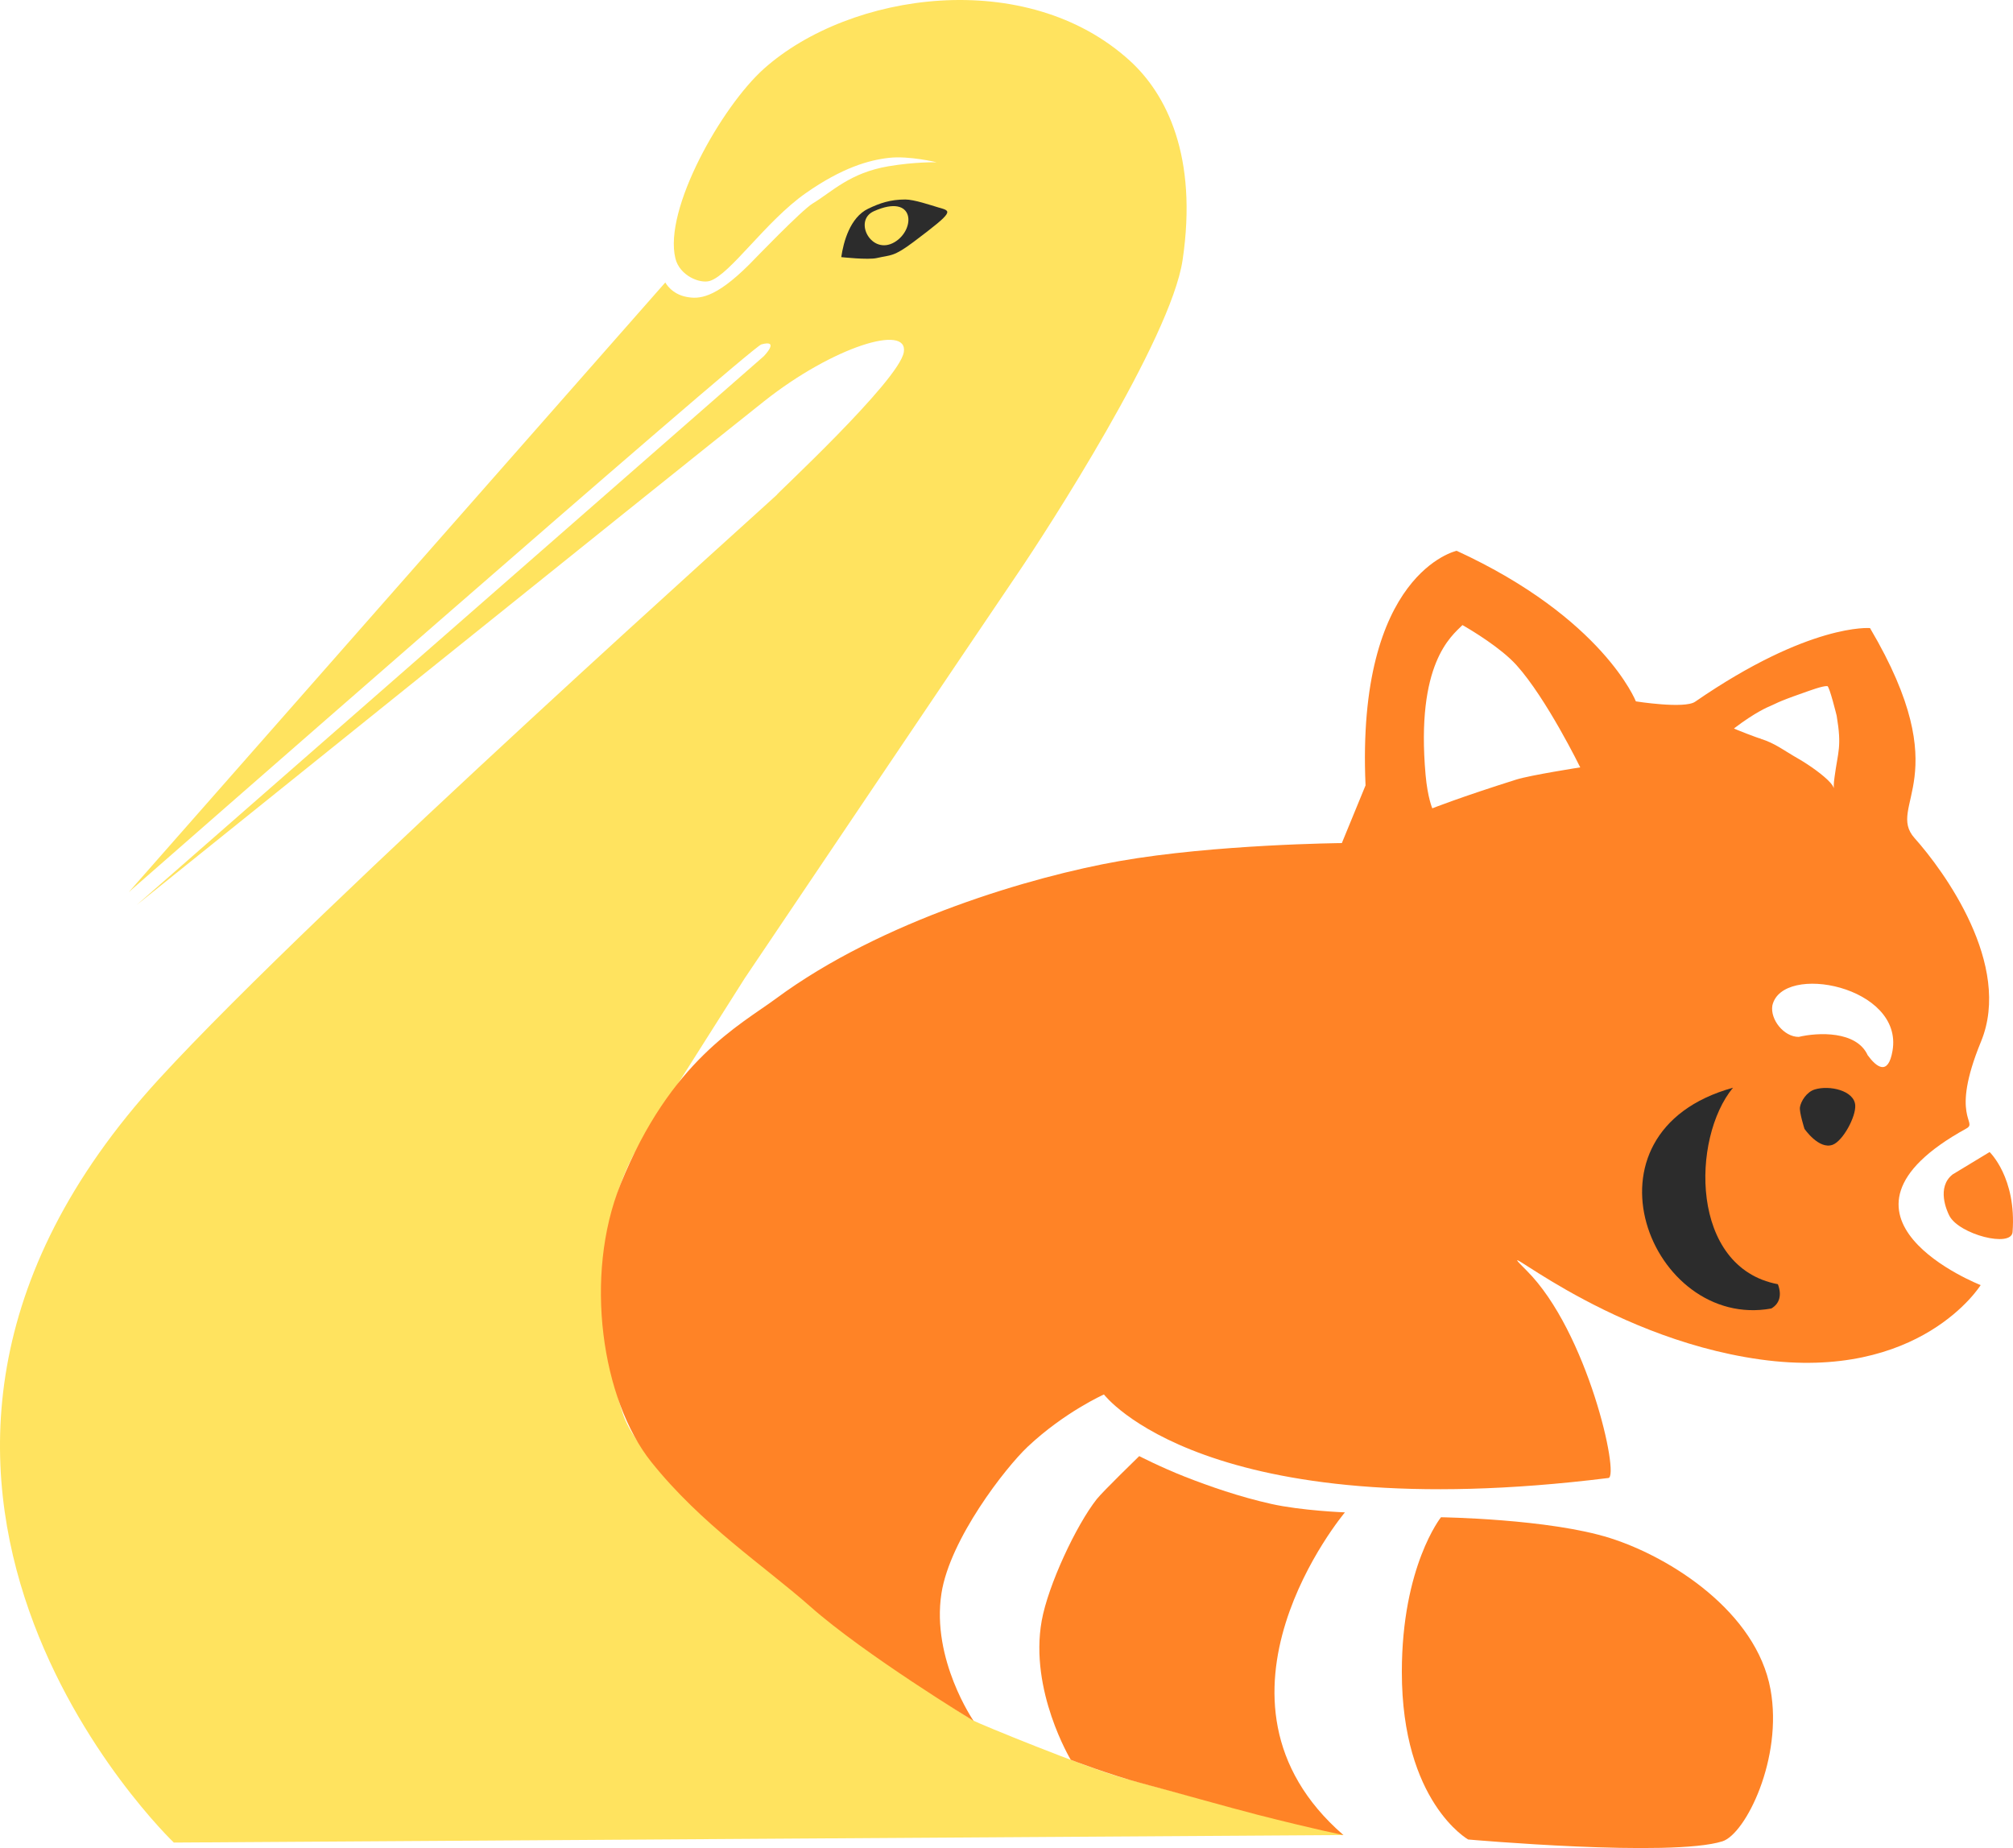 <svg width="61" height="56" viewBox="0 0 61 56" fill="none" xmlns="http://www.w3.org/2000/svg">
<path d="M40.253 55.472C39.471 55.318 35.706 54.34 34.039 53.877C32.896 53.559 29.689 52.241 29.502 52.141C29.398 52.084 28.57 51.573 28.001 51.116C24.992 48.697 19.568 44.969 18.875 42.839C17.16 37.56 19.541 34.421 19.541 34.421L22.569 29.641C22.569 29.641 29.962 18.665 30.835 17.383C31.713 16.094 35.479 10.277 35.836 7.881C36.304 4.738 35.348 2.854 34.242 1.844C31.104 -1.018 25.753 -0.242 23.149 2.083C21.87 3.225 20.101 6.348 20.467 7.832C20.596 8.357 21.218 8.607 21.515 8.511C22.135 8.31 23.209 6.697 24.421 5.85C25.523 5.079 26.33 4.851 26.94 4.783C27.551 4.715 28.381 4.917 28.381 4.917C28.381 4.917 27.729 4.901 26.918 5.039C25.75 5.239 25.22 5.807 24.628 6.165C24.287 6.371 22.824 7.894 22.705 8.014C21.65 9.066 21.167 9.064 20.805 8.997C20.339 8.91 20.161 8.559 20.161 8.559L3.904 27.031C3.904 27.031 22.741 10.527 23.072 10.436C23.655 10.277 23.141 10.798 23.141 10.798L4.143 27.421C4.143 27.421 20.118 14.566 23.157 12.157C25.244 10.503 27.53 9.805 27.388 10.671C27.246 11.538 23.41 15.081 23.552 14.982C23.694 14.882 9.647 27.429 4.822 32.692C-6.281 44.807 5.267 55.833 5.267 55.833L40.709 55.605C40.706 55.567 40.256 55.51 40.253 55.472Z" fill="#FFE35F"/>
<path d="M25.493 7.791C25.558 7.338 25.757 6.588 26.309 6.324C26.661 6.155 26.982 6.045 27.434 6.045C27.701 6.045 28.202 6.217 28.432 6.285C28.83 6.401 28.95 6.379 27.687 7.328C27.071 7.791 27.003 7.719 26.571 7.819C26.303 7.881 25.493 7.791 25.493 7.791Z" fill="#2C2C2C"/>
<path d="M26.481 6.4C27.733 5.84 27.756 6.956 27.106 7.339C26.405 7.75 25.845 6.684 26.481 6.4Z" fill="#FFE35F"/>
<path d="M57.349 31.841C57.217 32.614 56.86 32.335 56.597 31.976C56.258 31.228 55.081 31.283 54.508 31.42C54.058 31.423 53.636 30.892 53.708 30.468C54.004 29.164 57.686 29.883 57.349 31.841ZM53.354 22.387C53.343 22.381 53.365 22.39 53.352 22.381C53.312 22.384 52.534 22.081 52.545 22.073C53.193 21.578 53.597 21.413 53.633 21.399C53.814 21.325 53.822 21.283 54.615 21.006C54.829 20.931 55.23 20.779 55.374 20.79C55.438 20.794 55.657 21.689 55.657 21.689C55.817 22.642 55.695 22.769 55.593 23.543C55.522 24.008 55.648 23.923 55.471 23.723C55.264 23.49 54.825 23.181 54.504 22.996C54.05 22.738 53.794 22.523 53.354 22.387C53.358 22.39 53.363 22.393 53.367 22.395C53.355 22.389 53.351 22.387 53.354 22.387ZM45.946 23.623C44.254 24.156 43.403 24.494 43.403 24.494C43.403 24.494 43.261 24.167 43.2 23.485C42.899 20.104 43.979 19.278 44.317 18.941C44.596 19.099 45.489 19.638 45.954 20.155C46.866 21.167 47.886 23.253 47.886 23.253C47.886 23.253 46.371 23.489 45.946 23.623ZM58.018 25.397C57.13 24.403 59.349 23.569 56.667 19.032C56.667 19.032 54.841 18.869 51.367 21.264C51.045 21.487 49.572 21.253 49.572 21.253C49.572 21.253 48.583 18.734 44.141 16.69C44.141 16.69 41.095 17.35 41.38 23.799L40.662 25.547C40.662 25.547 36.822 25.582 33.914 26.094C31.301 26.554 26.717 27.889 23.512 30.261C22.432 31.059 20.323 32.127 18.806 35.88C17.68 38.667 18.236 42.423 19.734 44.298C21.252 46.198 23.163 47.452 24.548 48.676C26.201 50.139 29.503 52.148 29.503 52.148C29.503 52.148 28.218 50.283 28.529 48.281C28.785 46.637 30.47 44.472 31.142 43.839C32.262 42.785 33.453 42.255 33.453 42.255C33.453 42.255 36.519 46.304 48.74 44.786C49.086 44.743 48.108 40.343 46.26 38.499C44.921 37.164 48.471 40.514 53.337 41.194C58.204 41.875 60.02 38.941 60.02 38.941C60.02 38.941 54.725 36.871 59.586 34.196C59.952 33.995 59.075 33.884 60.031 31.561C60.987 29.238 58.906 26.39 58.018 25.397Z" fill="#FF8326"/>
<path d="M32.447 53.325C32.447 53.325 31.186 51.229 31.567 49.111C31.761 48.036 32.609 46.219 33.236 45.425C33.418 45.195 34.522 44.123 34.522 44.123C34.522 44.123 35.167 44.456 35.908 44.748C36.649 45.039 37.57 45.359 38.523 45.572C39.437 45.777 40.755 45.828 40.755 45.828C40.755 45.828 35.983 51.503 40.709 55.605C40.709 55.605 39.856 55.437 38.089 54.986C37.373 54.804 35.421 54.254 34.632 54.046C33.636 53.783 32.447 53.325 32.447 53.325Z" fill="#FF8326"/>
<path d="M43.666 45.976C43.666 45.976 42.48 47.459 42.48 50.665C42.48 54.605 44.489 55.74 44.489 55.74C44.489 55.74 50.639 56.285 52.193 55.796C52.895 55.575 54.035 53.281 53.651 51.188C53.222 48.85 50.64 47.194 48.791 46.607C46.942 46.021 43.666 45.976 43.666 45.976Z" fill="#FF8326"/>
<path d="M60.291 34.909C60.291 34.909 61.111 35.687 60.987 37.333C60.951 37.815 59.374 37.407 59.074 36.844C58.997 36.699 58.674 35.977 59.171 35.587L60.291 34.909Z" fill="#FF8326"/>
<path d="M54.992 33.013C54.745 33.088 54.572 33.372 54.544 33.549C54.52 33.701 54.681 34.206 54.681 34.206C54.681 34.206 55.119 34.846 55.537 34.688C55.849 34.569 56.243 33.837 56.219 33.49C56.187 33.044 55.438 32.876 54.992 33.013Z" fill="#2C2C2C"/>
<path d="M52.515 32.96C51.251 34.488 51.203 38.412 53.875 38.914C53.996 39.23 53.936 39.499 53.676 39.65C50.028 40.314 47.624 34.316 52.515 32.96Z" fill="#2C2C2C"/>
</svg>
